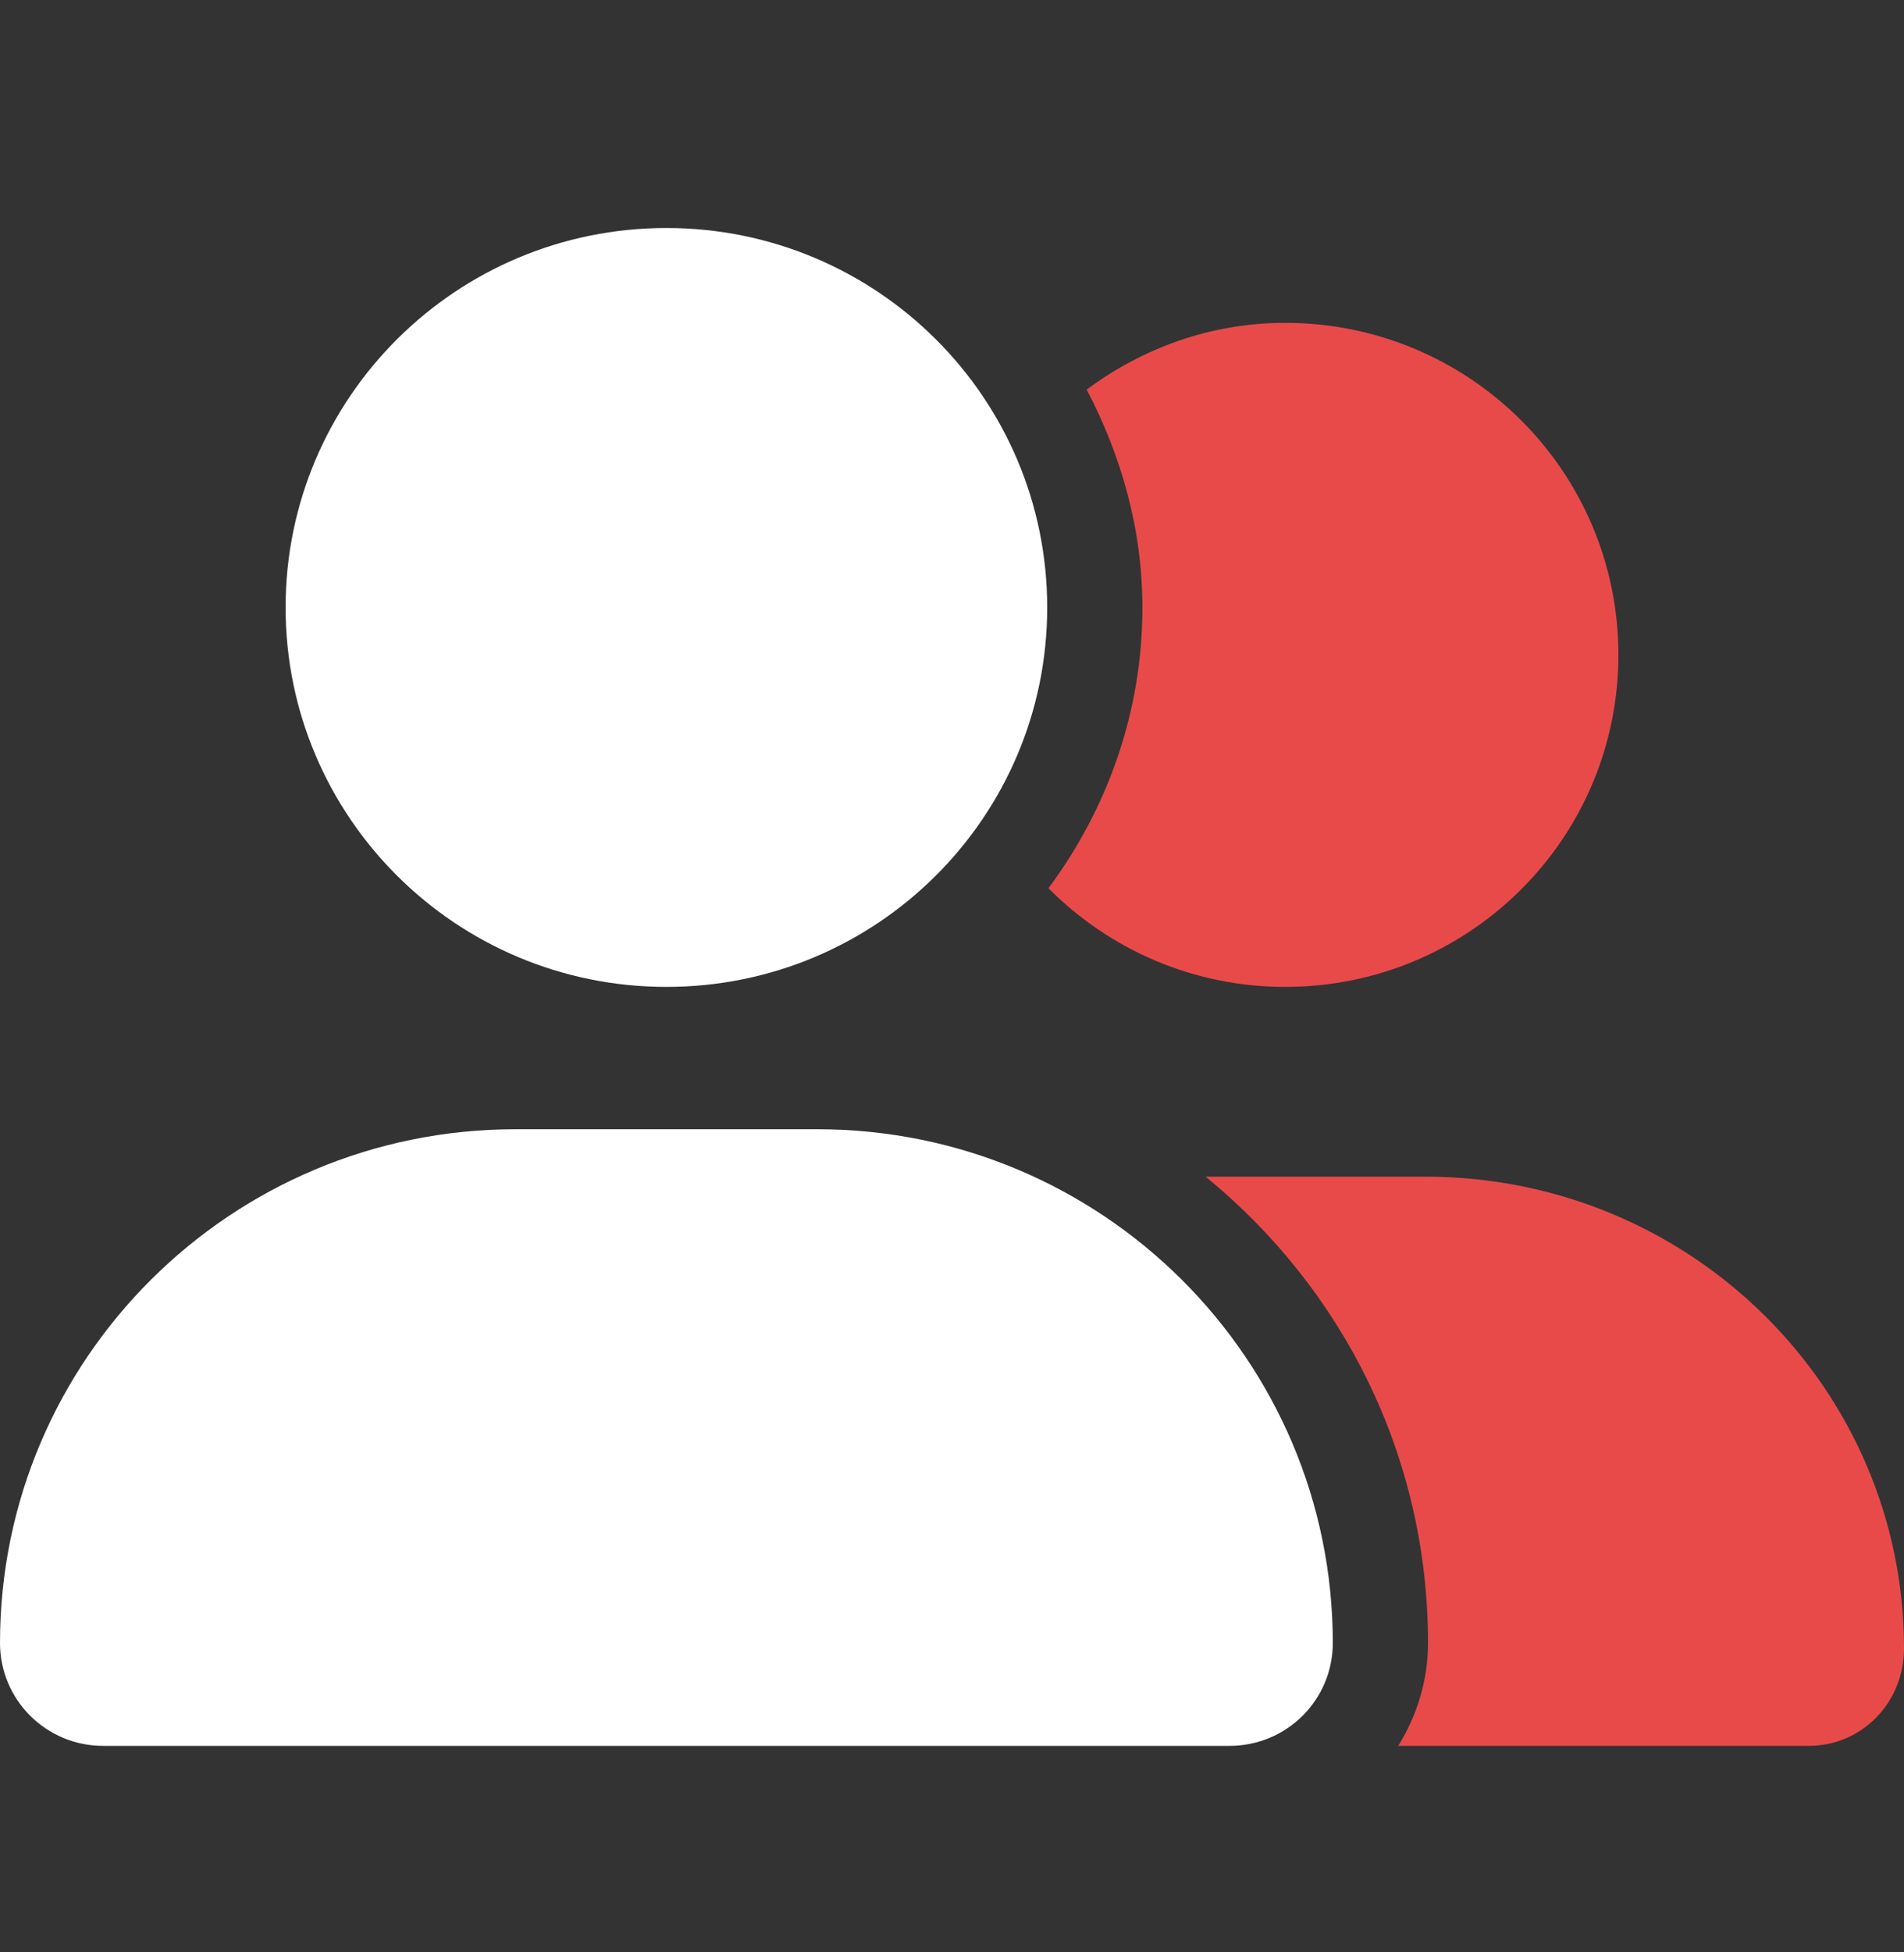 <svg width="40" height="41" viewBox="0 0 40 41" fill="none" xmlns="http://www.w3.org/2000/svg">
<rect x="0" y="0" width="40" height="41" fill="#333333" stroke="none"/>
<path d="M14 20.725C18.419 20.725 22 17.157 22 12.757C22 8.356 18.419 4.788 14 4.788C9.581 4.788 6 8.356 6 12.757C6 17.157 9.581 20.725 14 20.725ZM17.169 23.714H10.831C4.848 23.714 0 28.545 0 34.502C0 35.698 0.97 36.663 2.166 36.663H25.831C27.031 36.663 28 35.698 28 34.502C28 28.545 23.15 23.714 17.169 23.714Z" fill="white"/>
<path d="M29.944 24.71H25.328C28.2 27.057 30 30.568 30 34.502C30 35.299 29.763 36.034 29.375 36.663H38C39.106 36.663 40 35.766 40 34.614C40 29.167 35.525 24.71 29.944 24.71ZM27 20.725C30.869 20.725 34 17.606 34 13.753C34 9.899 30.869 6.78 27 6.78C25.431 6.78 23.998 7.313 22.83 8.181C23.55 9.559 24 11.101 24 12.757C24 14.968 23.255 16.999 22.026 18.653C23.294 19.928 25.05 20.725 27 20.725Z" fill="#E84A4A"/>
</svg>
